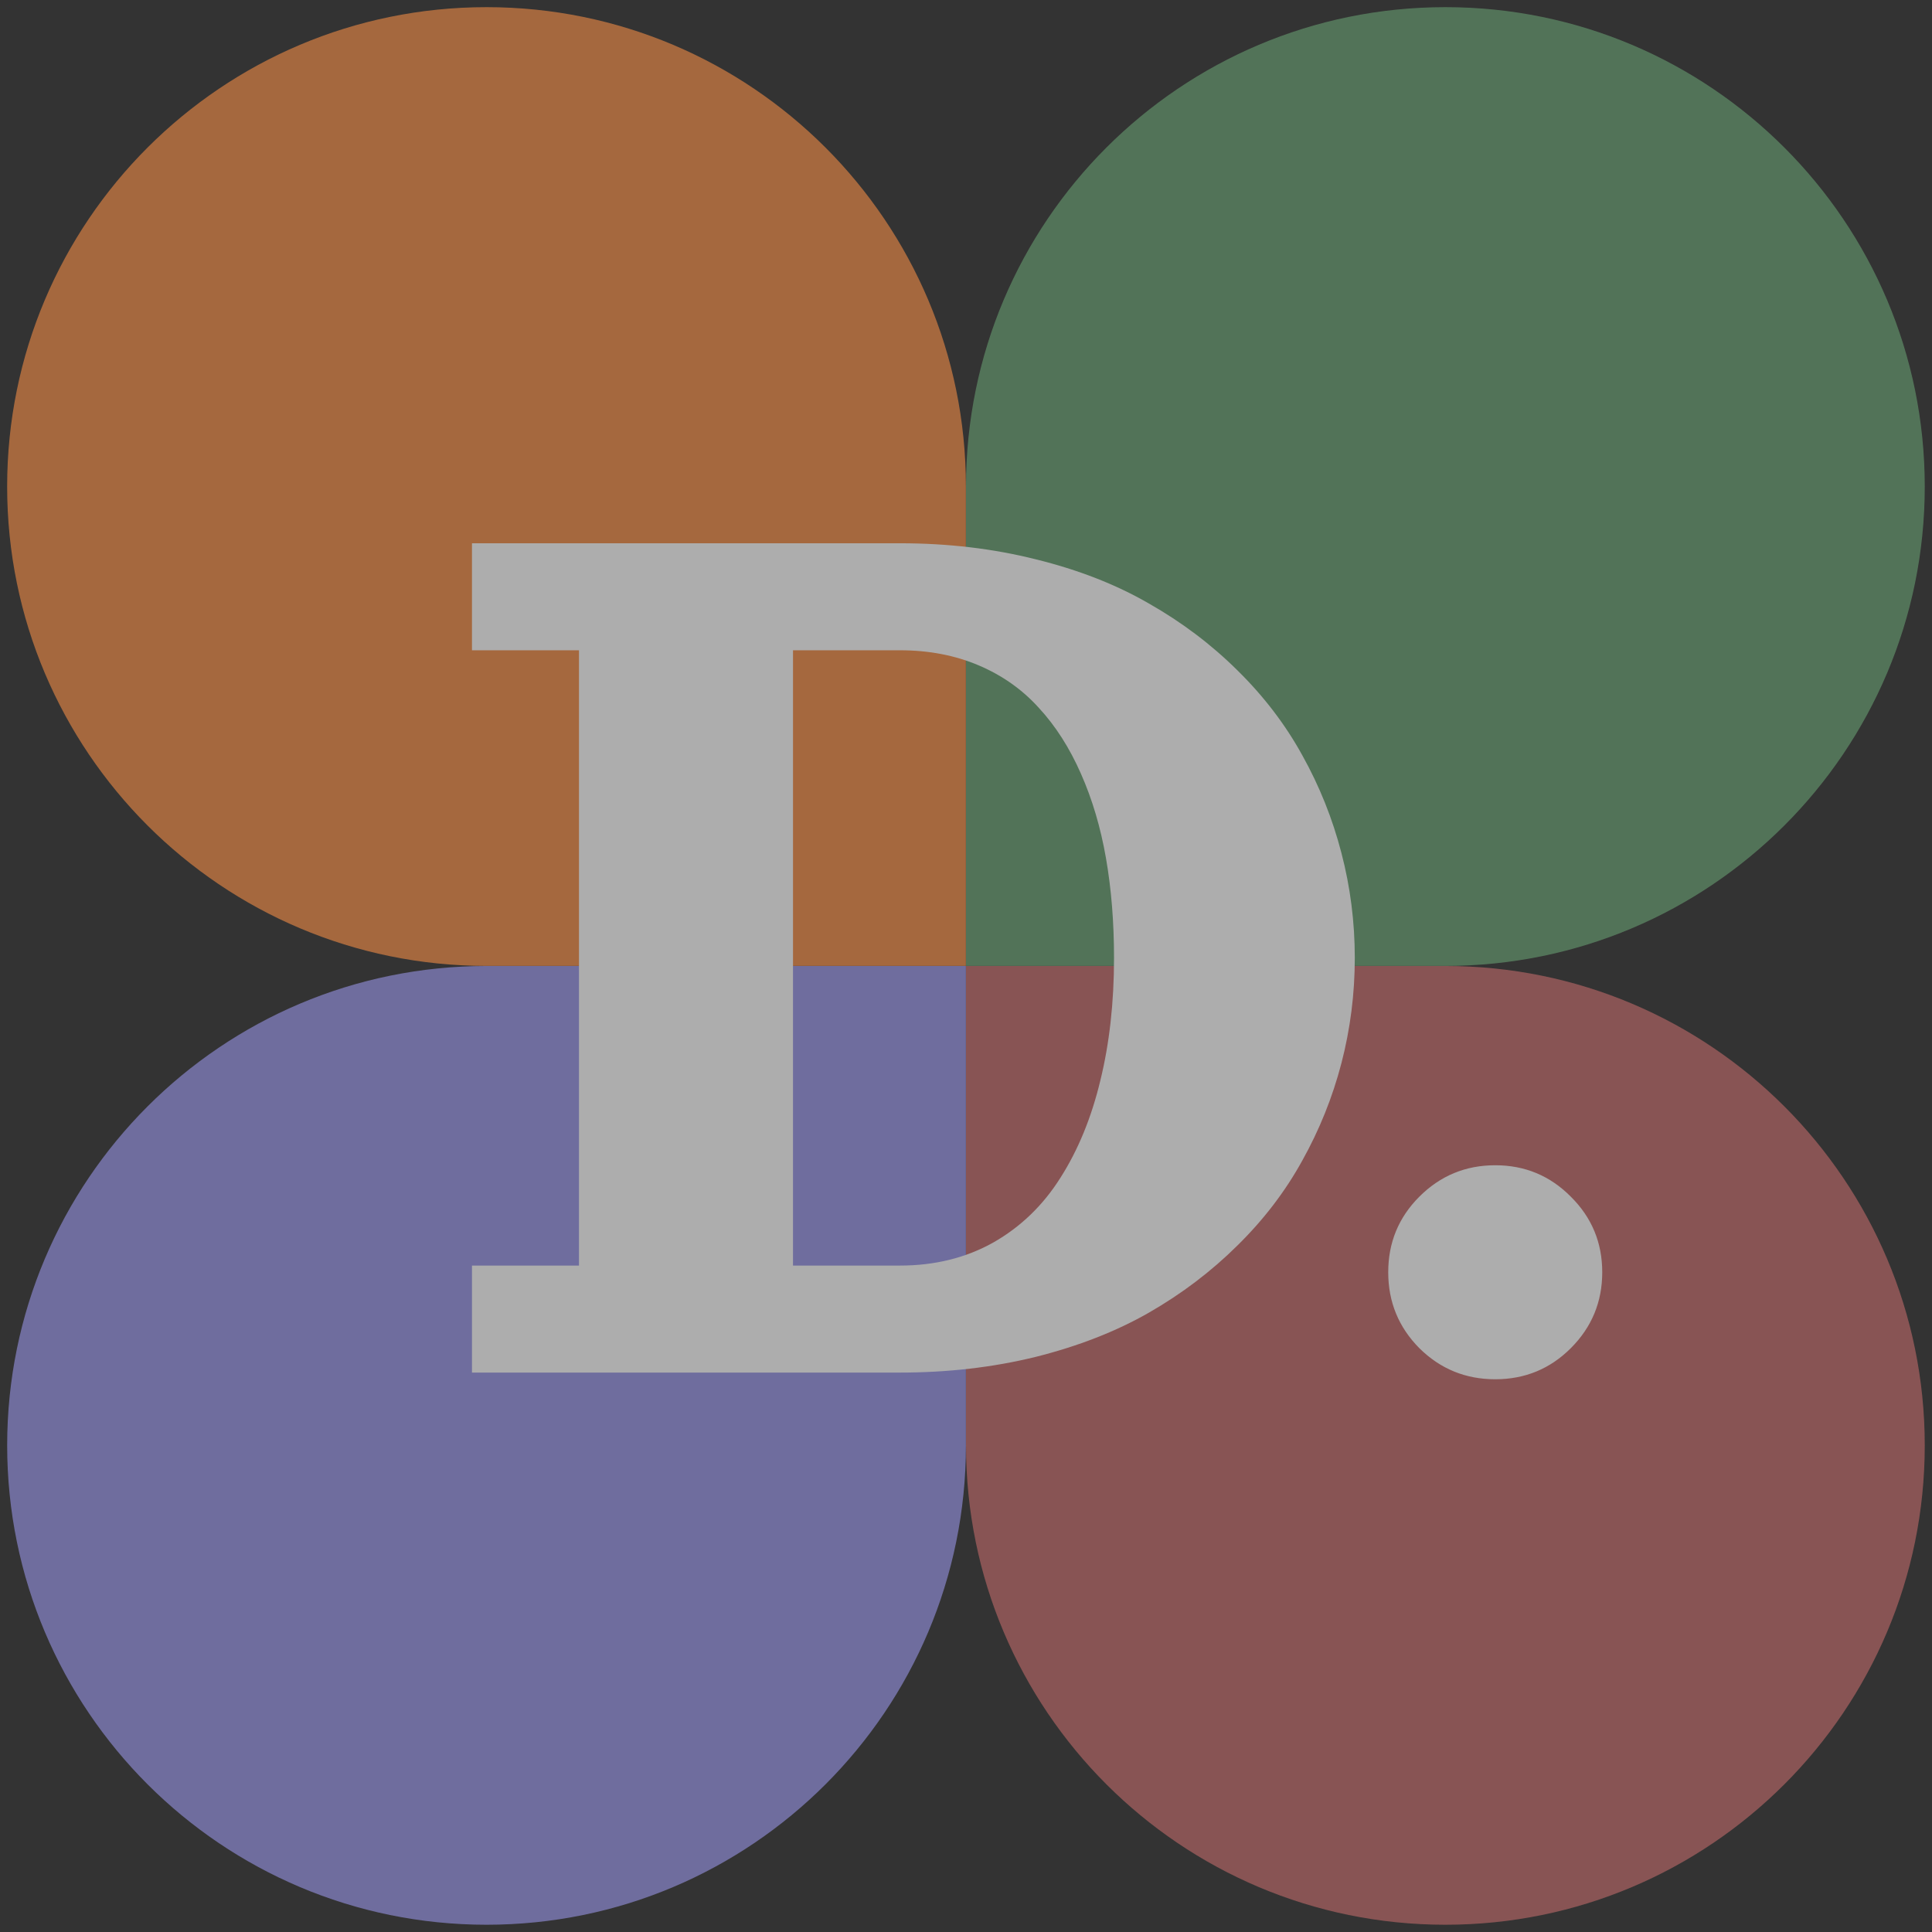 <svg width="180" height="180" viewBox="0 0 180 180" fill="none" xmlns="http://www.w3.org/2000/svg">
<rect x="0" y="0" width="180" height="180" fill="#333333" stroke="none"/>
<g id="dearfam_logo_icon" opacity="0.6">
<path id="Vector" d="M0.666 45.329C0.666 20.663 20.662 0.667 45.329 0.667C69.995 0.667 89.991 20.663 89.991 45.329V89.992H45.329C20.662 89.992 0.666 69.996 0.666 45.329Z" fill="#F28C46"/>
<path id="Vector_2" d="M0.668 134.661C0.668 159.328 20.664 179.324 45.331 179.324C69.997 179.324 89.993 159.328 89.993 134.661V89.999H45.331C20.664 89.999 0.668 109.995 0.668 134.661Z" fill="#9894E6"/>
<path id="Vector_3" d="M179.325 45.329C179.325 20.663 159.329 0.667 134.663 0.667C109.996 0.667 90 20.663 90 45.329V89.992H134.663C159.329 89.992 179.325 69.996 179.325 45.329Z" fill="#689F72"/>
<path id="Vector_4" d="M179.325 134.661C179.325 159.328 159.329 179.324 134.663 179.324C109.996 179.324 90 159.328 90 134.661V89.999H134.663C159.329 89.999 179.325 109.995 179.325 134.661Z" fill="#C26A6A"/>
<path id="Vector_5" d="M83.852 127.88H43.973V117.91H53.943V60.585H43.973V50.615H83.852C88.317 50.615 92.533 51.113 96.5 52.11C100.468 53.086 103.978 54.457 107.031 56.223C110.105 57.968 112.857 60.045 115.287 62.454C117.738 64.863 119.753 67.501 121.331 70.367C122.931 73.234 124.146 76.266 124.976 79.465C125.807 82.642 126.223 85.903 126.223 89.247C126.223 92.591 125.807 95.863 124.976 99.061C124.146 102.239 122.931 105.261 121.331 108.127C119.753 110.994 117.738 113.632 115.287 116.041C112.857 118.45 110.105 120.538 107.031 122.303C103.978 124.048 100.468 125.419 96.5 126.416C92.533 127.392 88.317 127.88 83.852 127.88ZM83.852 117.91C87.091 117.91 89.989 117.194 92.544 115.761C95.099 114.307 97.186 112.292 98.806 109.716C100.447 107.141 101.683 104.129 102.513 100.681C103.365 97.213 103.791 93.402 103.791 89.247C103.791 85.924 103.542 82.829 103.043 79.963C102.545 77.097 101.766 74.469 100.707 72.081C99.647 69.671 98.339 67.626 96.781 65.943C95.244 64.24 93.375 62.921 91.173 61.986C88.971 61.052 86.531 60.585 83.852 60.585H73.882V117.91H83.852ZM132.236 125.606C130.304 123.653 129.338 121.296 129.338 118.533C129.338 115.771 130.304 113.424 132.236 111.492C134.188 109.54 136.545 108.564 139.308 108.564C142.07 108.564 144.417 109.54 146.349 111.492C148.301 113.424 149.277 115.771 149.277 118.533C149.277 121.296 148.301 123.653 146.349 125.606C144.417 127.537 142.07 128.503 139.308 128.503C136.545 128.503 134.188 127.537 132.236 125.606Z" fill="white"/>
</g>
</svg>
